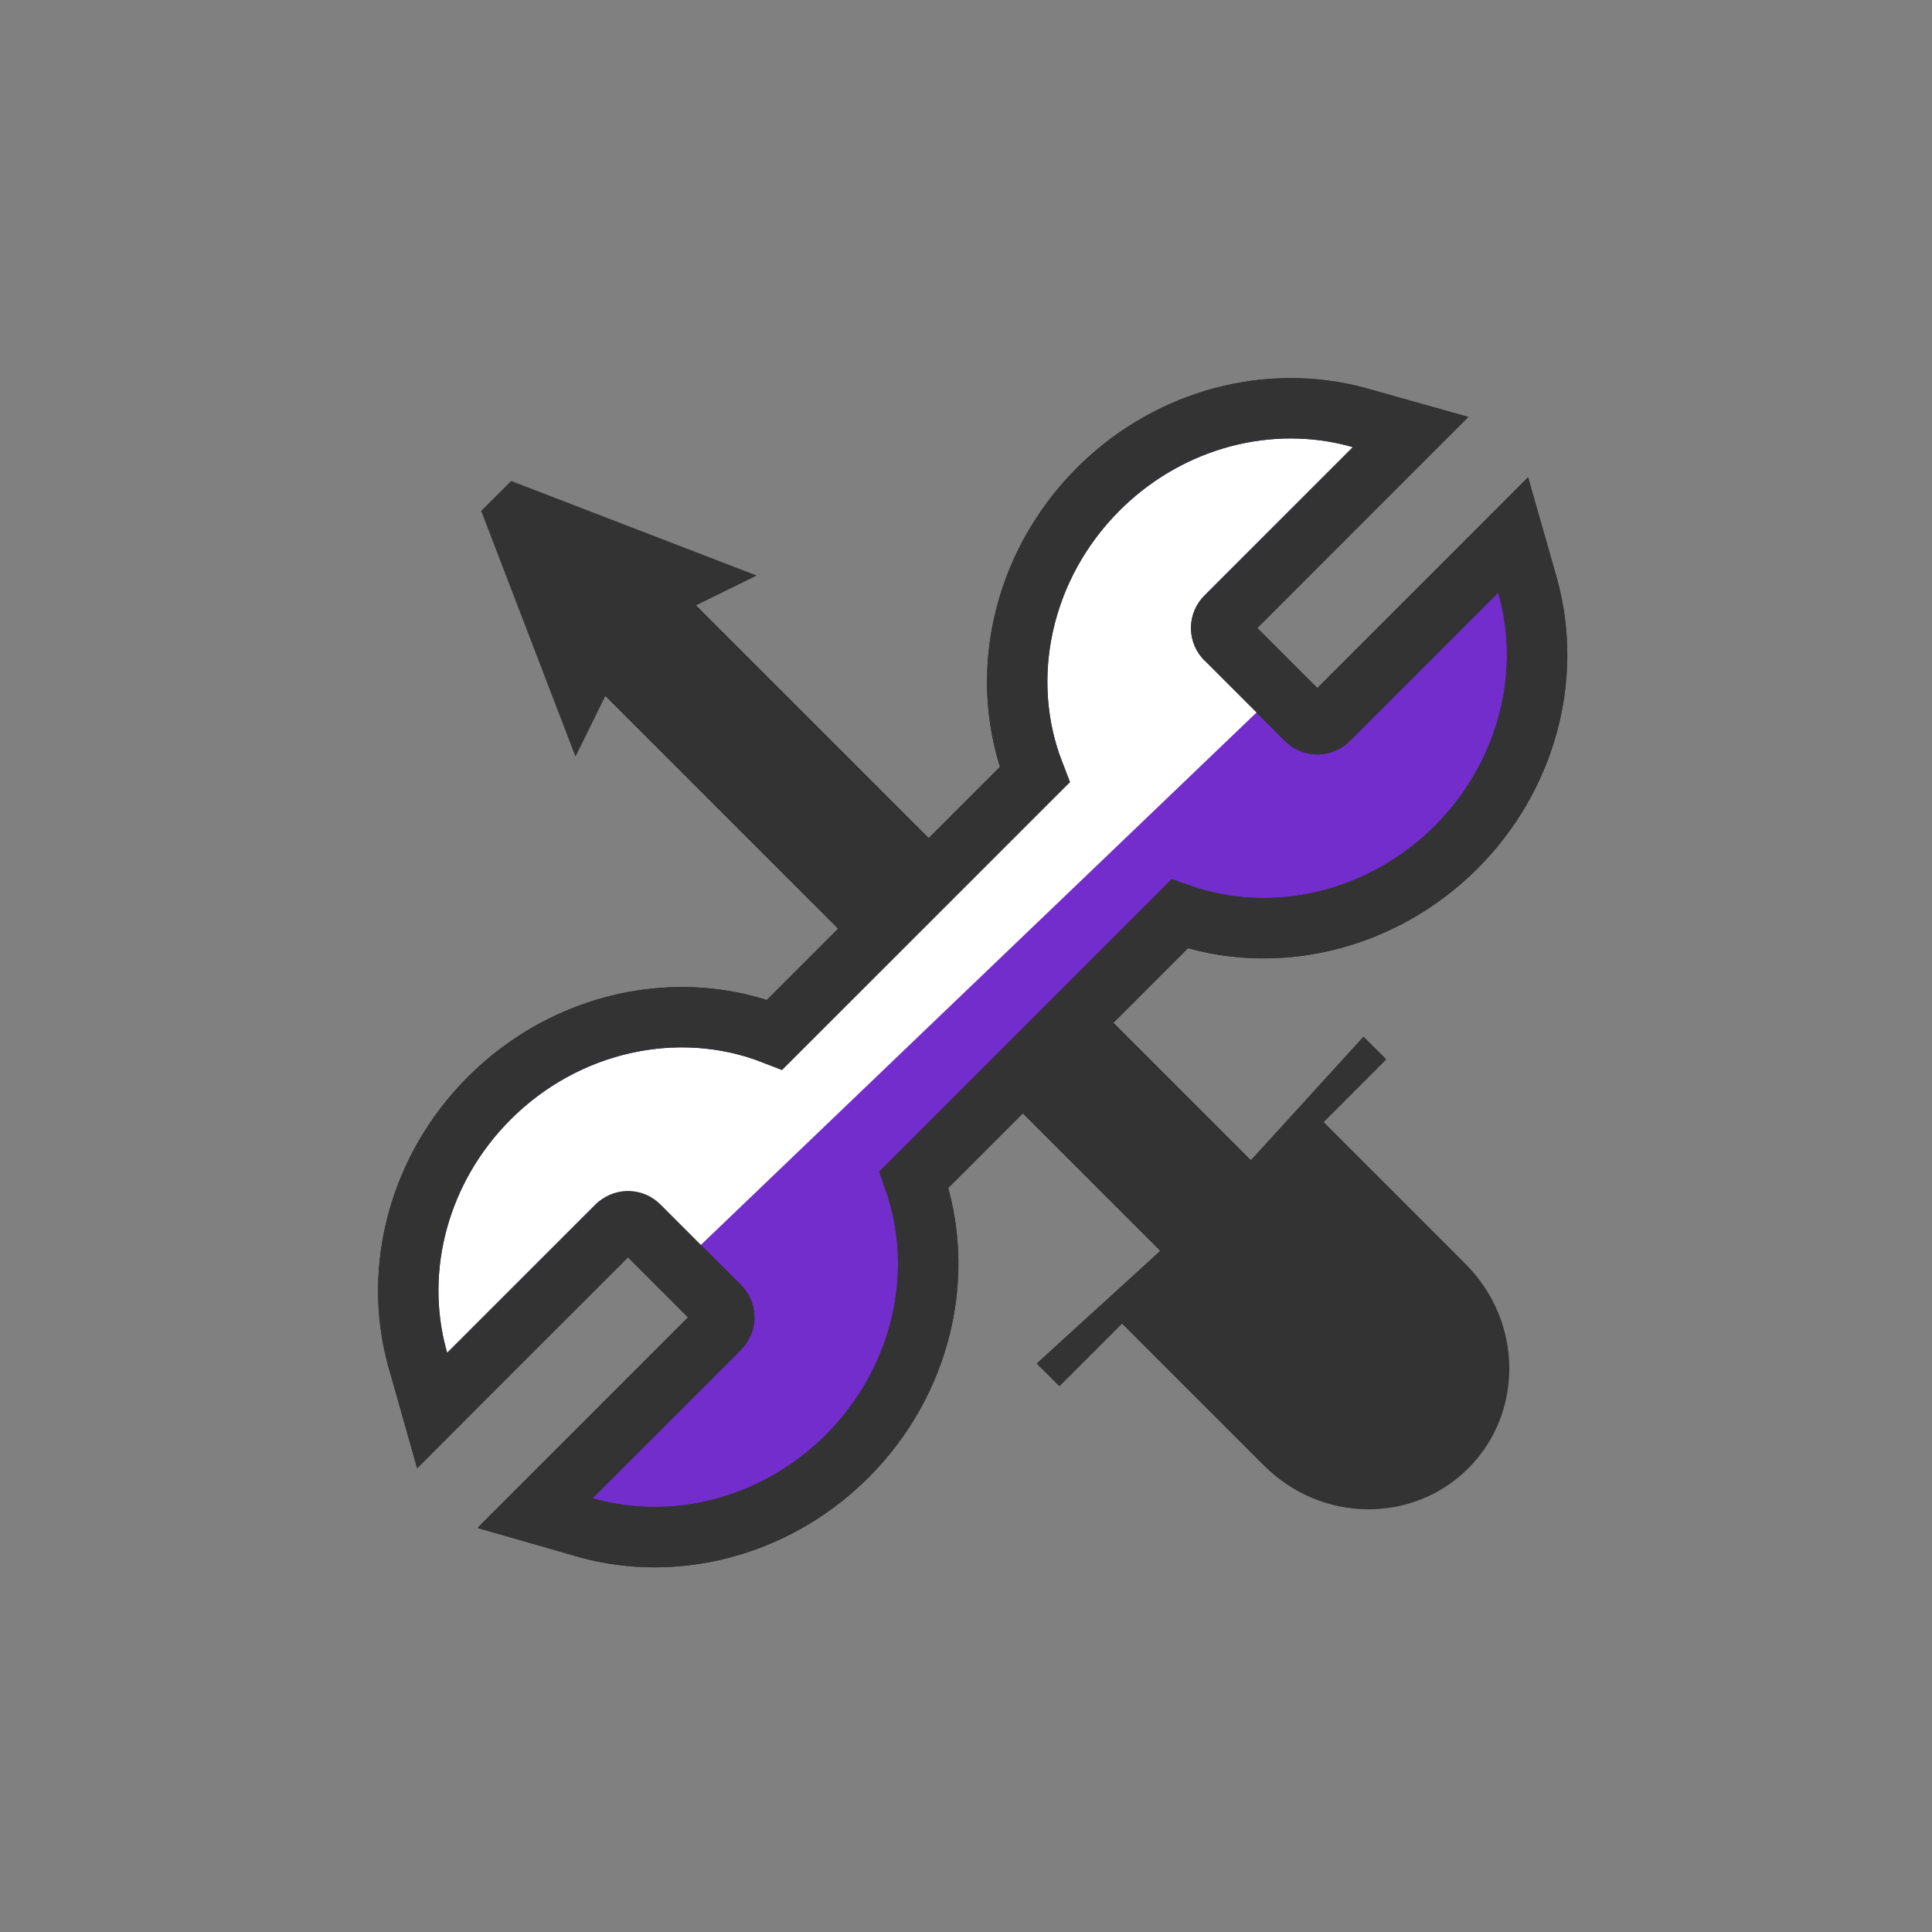 <svg width="32" height="32" viewBox="0 0 32 32" fill="none" xmlns="http://www.w3.org/2000/svg">
<rect x="0" y="0" width="32" height="32" fill="#808080" stroke="none"/>
<path d="M8.466 7.966L12.533 9.533L11.527 10.027L20.744 19.243L22.609 17.197L22.961 17.548L21.923 18.587L24.279 20.943C25.223 21.886 25.241 23.398 24.32 24.32C23.398 25.241 21.886 25.223 20.943 24.279L18.586 21.923L17.548 22.961L17.196 22.609L19.244 20.743L10.027 11.527L10.021 11.021L7.966 8.466L8.466 7.966Z" fill="#333333"/>
<path d="M7.974 8.474L9.532 12.532L10.027 11.527L19.217 20.717L17.17 22.583L17.521 22.933L18.559 21.895L20.908 24.245C21.849 25.186 23.359 25.201 24.28 24.28C25.202 23.358 25.186 21.849 24.245 20.908L21.896 18.559L22.934 17.521L22.583 17.17L20.717 19.217L11.527 10.027L11.022 10.022L8.474 7.974L7.974 8.474Z" fill="#333333"/>
<path d="M18.252 8.042L18.252 8.042L18.248 8.045L18.192 8.1L18.192 8.1L18.189 8.104C16.918 9.375 16.51 11.245 17.139 12.832L12.831 17.139C11.244 16.51 9.375 16.918 8.104 18.189C6.943 19.349 6.505 21.003 6.909 22.485L6.909 22.485L6.911 22.489L6.926 22.543L7.158 23.363L7.76 22.76L10.221 20.3L10.238 20.285C10.339 20.201 10.49 20.207 10.585 20.302C10.585 20.302 10.585 20.302 10.585 20.302L11.921 21.639L11.937 21.656C12.021 21.758 12.015 21.908 11.92 22.003C11.92 22.003 11.92 22.003 11.92 22.003L9.462 24.461L8.862 25.061L9.677 25.295L9.731 25.311L9.731 25.311L9.737 25.313C11.193 25.71 12.813 25.294 13.97 24.18L13.97 24.18L13.973 24.177L14.029 24.122L14.029 24.122L14.033 24.118C15.263 22.888 15.687 21.096 15.138 19.538L19.538 15.138C21.096 15.687 22.888 15.263 24.118 14.033C25.278 12.873 25.717 11.22 25.312 9.737L25.312 9.737L25.311 9.732L25.296 9.678L25.062 8.86L24.461 9.462L22.001 11.922L21.984 11.937C21.882 12.021 21.732 12.015 21.637 11.92C21.637 11.92 21.637 11.92 21.637 11.92L20.3 10.583L20.285 10.566C20.201 10.464 20.207 10.314 20.302 10.219L22.76 7.76L23.364 7.156L22.542 6.925L22.488 6.91L22.488 6.91L22.485 6.909C21.029 6.512 19.408 6.928 18.252 8.042Z" fill="#722DCC" stroke="#333333"/>
<path d="M9.906 19.91C10.206 19.651 11.252 20.411 11.533 20.692L21.071 11.553L19.939 10.929L19.91 10.897C19.651 10.597 19.667 10.147 19.948 9.865L22.407 7.407L22.353 7.392C21.073 7.043 19.633 7.406 18.599 8.402L18.543 8.457C17.421 9.579 17.06 11.211 17.584 12.596L17.665 12.81L12.81 17.665L12.596 17.584C11.211 17.06 9.579 17.421 8.457 18.543C7.419 19.581 7.036 21.05 7.392 22.353L7.407 22.407L9.875 19.939L9.906 19.91Z" fill="white"/>
<path d="M18.252 8.042L18.252 8.042L18.248 8.045L18.192 8.1L18.192 8.1L18.189 8.104C16.918 9.375 16.51 11.245 17.139 12.832L12.831 17.139C11.244 16.51 9.375 16.918 8.104 18.189C6.943 19.349 6.505 21.003 6.909 22.485L6.909 22.485L6.911 22.489L6.926 22.543L7.158 23.363L7.76 22.76L10.221 20.3L10.238 20.285C10.339 20.201 10.49 20.207 10.585 20.302C10.585 20.302 10.585 20.302 10.585 20.302L11.921 21.639L11.937 21.656C12.021 21.758 12.015 21.908 11.92 22.003C11.92 22.003 11.92 22.003 11.92 22.003L9.462 24.461L8.862 25.061L9.677 25.295L9.731 25.311L9.731 25.311L9.737 25.313C11.193 25.71 12.813 25.294 13.97 24.18L13.97 24.18L13.973 24.177L14.029 24.122L14.029 24.122L14.033 24.118C15.263 22.888 15.687 21.096 15.138 19.538L19.538 15.138C21.096 15.687 22.888 15.263 24.118 14.033C25.278 12.873 25.717 11.22 25.312 9.737L25.312 9.737L25.311 9.732L25.296 9.678L25.063 8.86L24.461 9.462L22.001 11.922L21.984 11.937C21.882 12.021 21.732 12.015 21.637 11.92C21.637 11.92 21.637 11.92 21.637 11.92L20.3 10.583L20.285 10.566C20.201 10.464 20.207 10.314 20.302 10.219L22.76 7.76L23.364 7.156L22.542 6.925L22.488 6.91L22.488 6.91L22.485 6.909C21.029 6.512 19.408 6.928 18.252 8.042Z" stroke="#333333"/>
</svg>
